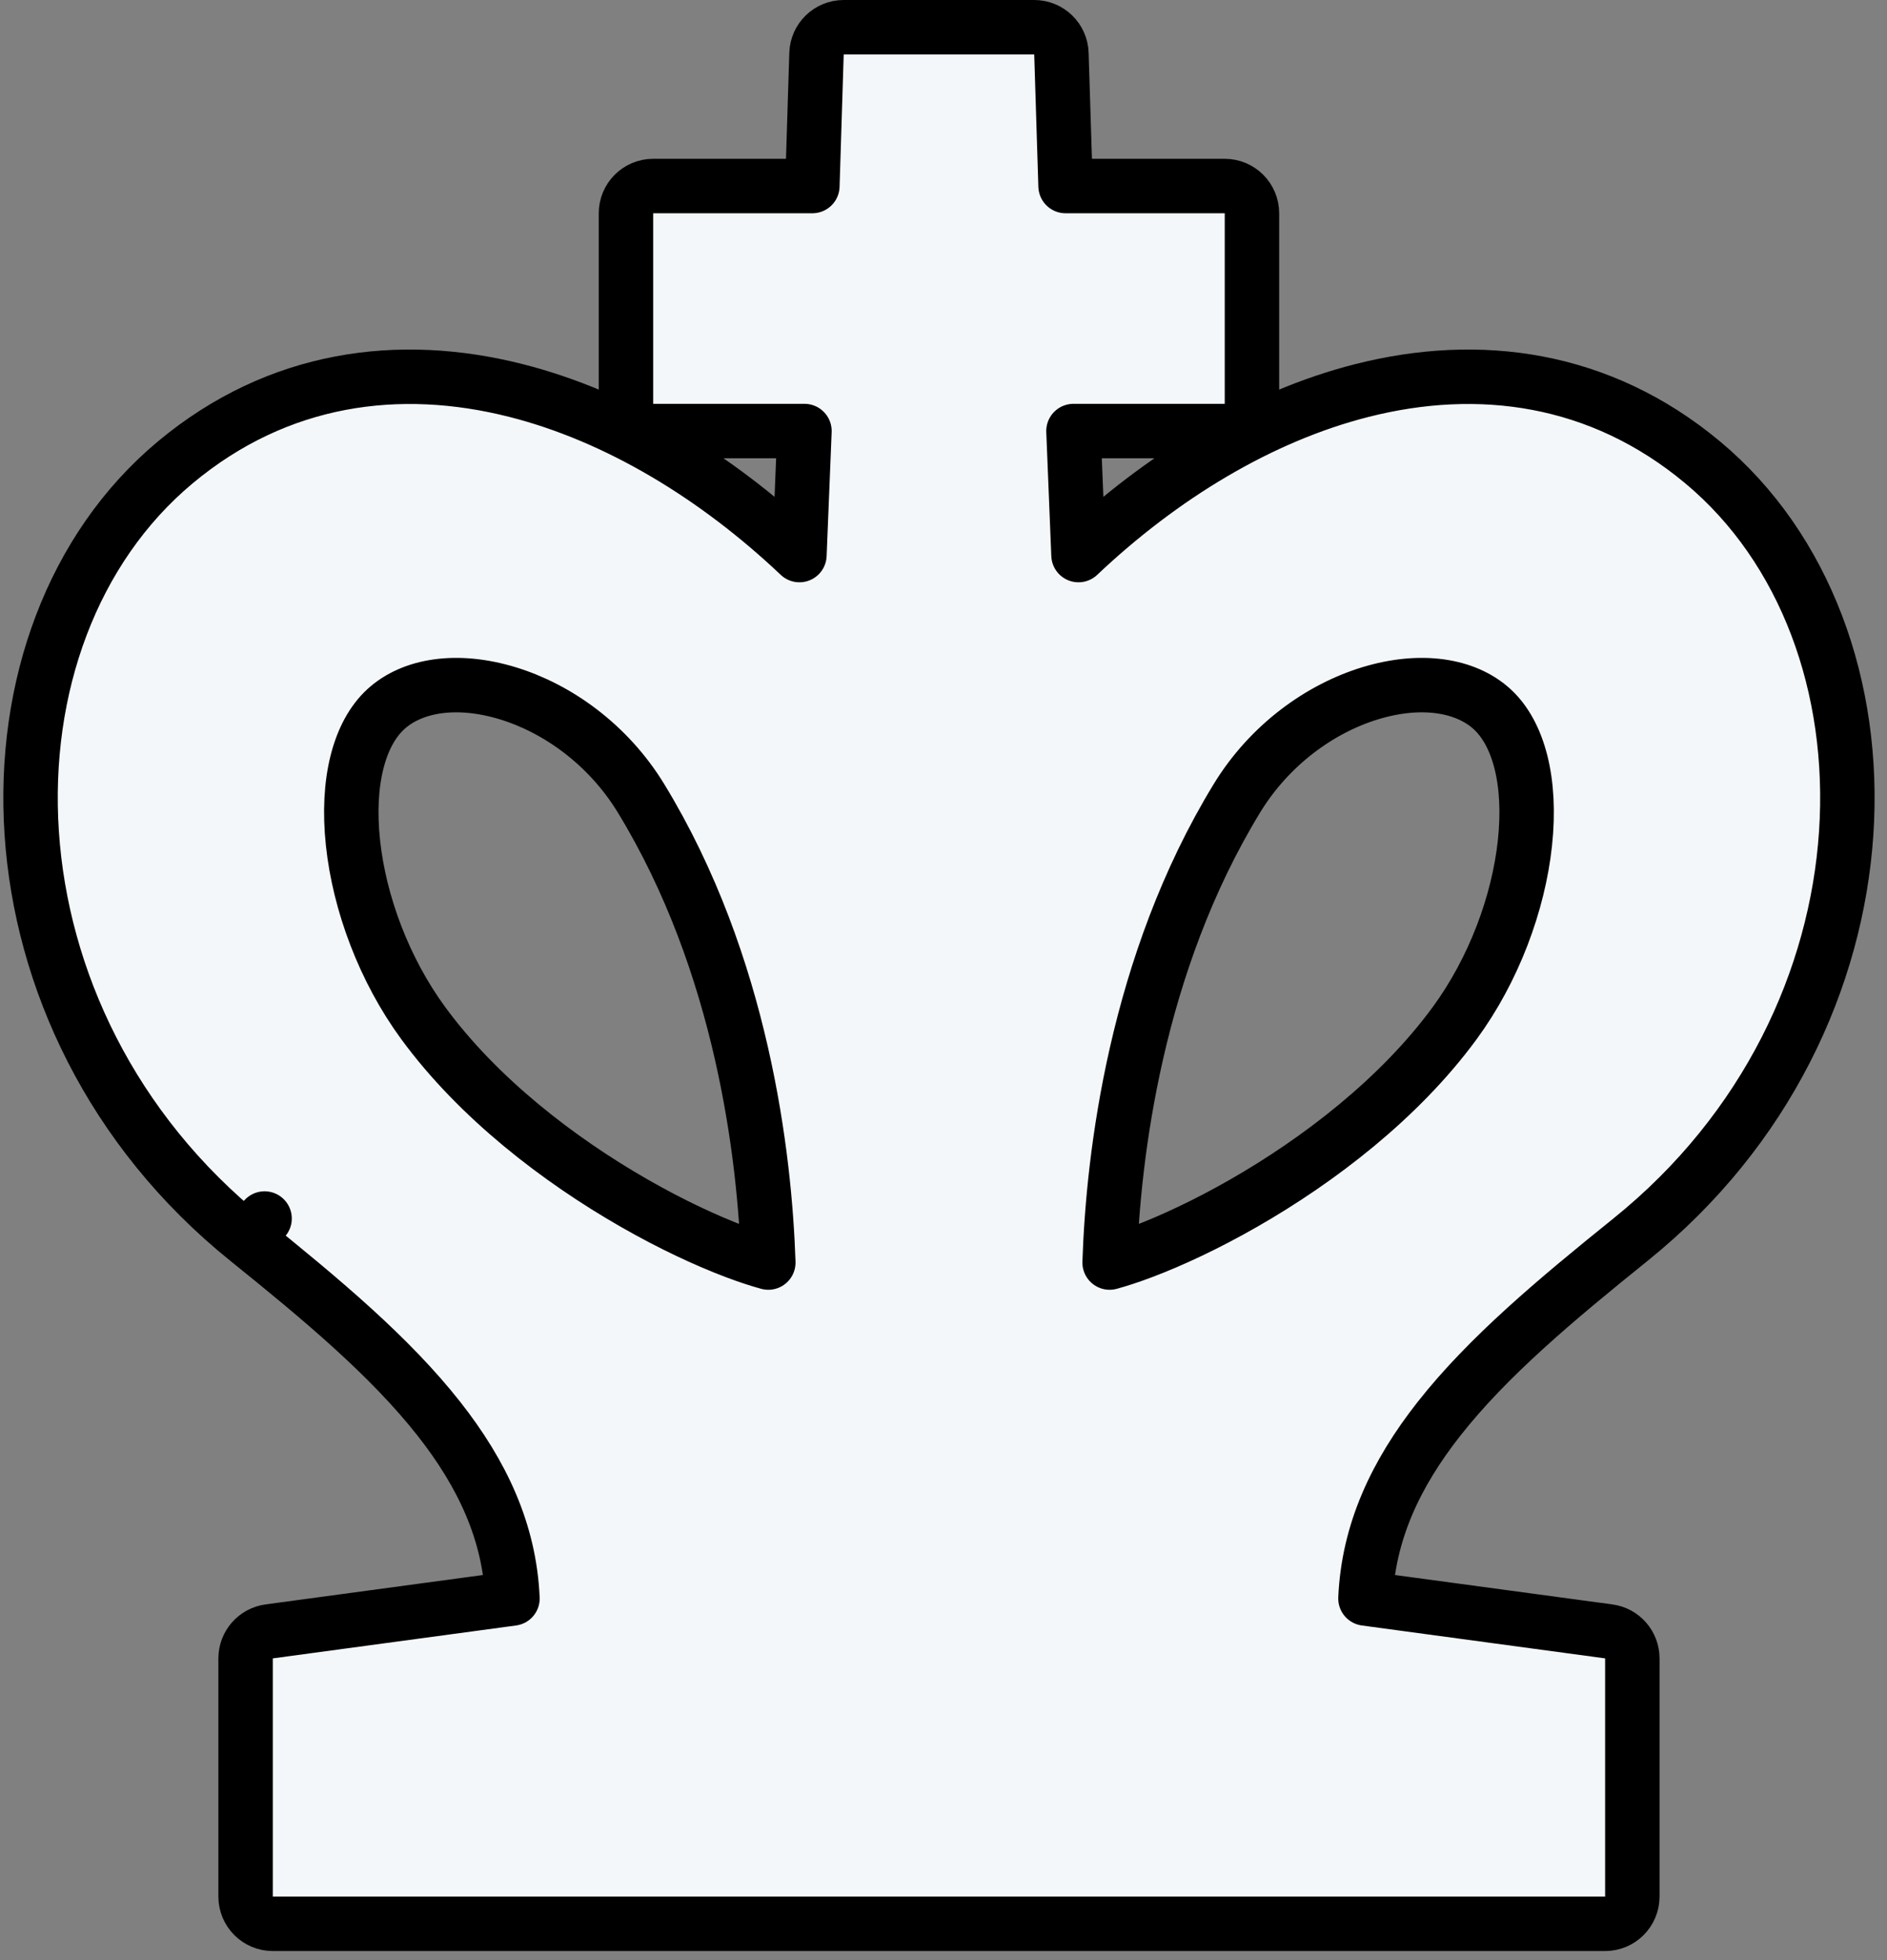 <svg width="104" height="108" viewBox="0 0 104 108" fill="none" xmlns="http://www.w3.org/2000/svg">
<rect x="0" y="0" width="104" height="108" fill="#808080" stroke="none"/>
<path d="M46.5 1.5C45.69 1.5 45.026 2.143 45.001 2.953L44.773 10.25H36C35.172 10.25 34.5 10.922 34.5 11.75V22.25C34.5 23.078 35.172 23.75 36 23.75H44.337L44.06 30.584C39.482 26.252 34.04 22.936 28.432 21.515C21.999 19.885 15.325 20.756 9.665 25.473C-1.697 34.941 -1.411 56.189 13.642 68.308L14.582 67.139L13.642 68.308C17.75 71.616 21.5 74.754 24.192 78.176C26.585 81.219 28.084 84.415 28.244 88.075L14.835 89.888C14.091 89.989 13.536 90.624 13.536 91.375V104.5C13.536 105.328 14.207 106 15.036 106H88.464C89.293 106 89.964 105.328 89.964 104.5V91.375C89.964 90.624 89.409 89.989 88.665 89.888L75.256 88.075C75.416 84.415 76.915 81.219 79.308 78.176C82 74.754 85.75 71.616 89.858 68.308C104.911 56.189 105.197 34.941 93.835 25.473C88.175 20.756 81.501 19.885 75.068 21.515C69.46 22.936 64.018 26.252 59.44 30.584L59.163 23.75H67.5C68.328 23.75 69 23.078 69 22.25V11.75C69 10.922 68.328 10.25 67.5 10.25H58.727L58.499 2.953C58.474 2.143 57.81 1.5 57 1.5H46.5ZM35.329 43.985C40.907 53.121 42.151 63.71 42.345 69.565C41.841 69.427 41.24 69.233 40.549 68.972C38.942 68.367 36.997 67.463 34.942 66.285C30.816 63.921 26.369 60.524 23.325 56.371C21.173 53.436 19.811 49.773 19.455 46.452C19.091 43.058 19.803 40.414 21.264 39.075C22.717 37.743 25.183 37.347 27.975 38.196C30.727 39.033 33.521 41.023 35.329 43.985ZM62.951 68.972C62.26 69.233 61.659 69.427 61.155 69.565C61.349 63.71 62.593 53.121 68.171 43.985C69.979 41.023 72.773 39.033 75.525 38.196C78.317 37.347 80.783 37.743 82.237 39.075C83.697 40.414 84.409 43.058 84.045 46.452C83.689 49.773 82.327 53.436 80.175 56.371C77.131 60.524 72.684 63.921 68.558 66.285C66.503 67.463 64.558 68.367 62.951 68.972Z" fill="#F4F7FA" stroke="black" stroke-width="3" stroke-linejoin="round"/>
</svg>
